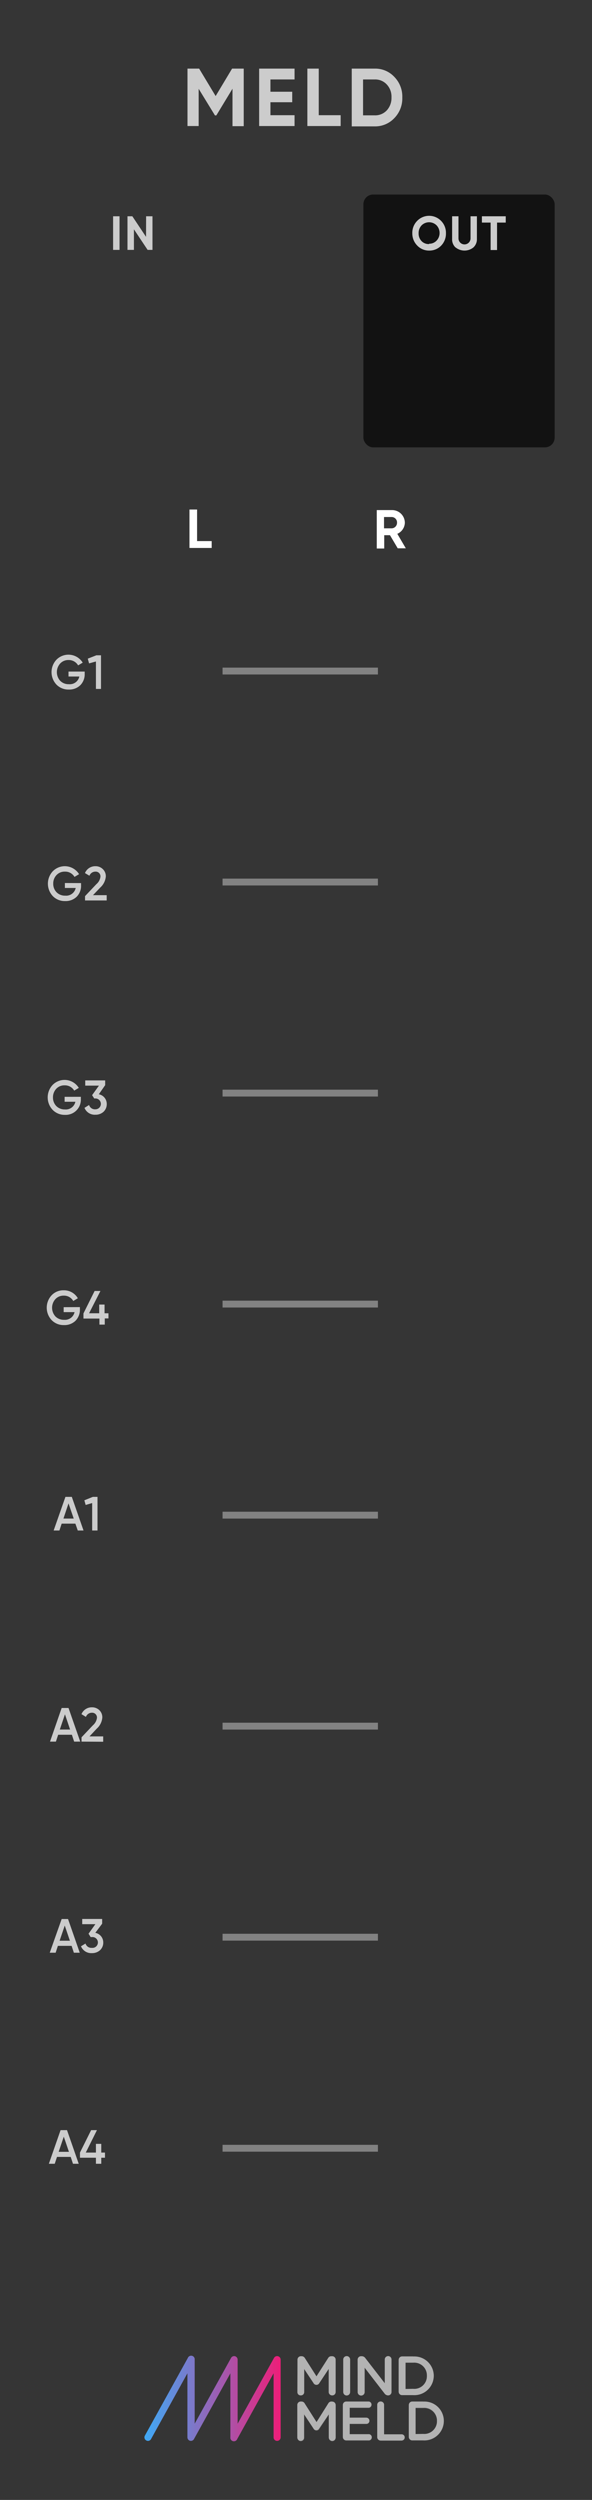 <?xml version="1.0" encoding="UTF-8" standalone="no"?>
<svg
   xmlns:dc="http://purl.org/dc/elements/1.1/"
   xmlns:cc="http://creativecommons.org/ns#"
   xmlns:rdf="http://www.w3.org/1999/02/22-rdf-syntax-ns#"
   xmlns:svg="http://www.w3.org/2000/svg"
   xmlns="http://www.w3.org/2000/svg"
   xmlns:xlink="http://www.w3.org/1999/xlink"
   xmlns:sodipodi="http://sodipodi.sourceforge.net/DTD/sodipodi-0.dtd"
   xmlns:inkscape="http://www.inkscape.org/namespaces/inkscape"
   inkscape:version="0.92.4 (5da689c313, 2019-01-14)"
   height="128.5mm"
   width="30.48mm"
   sodipodi:docname="meld-grp-aux.svg"
   id="svg590"
   version="1.1"
   viewBox="0 0 115.2 485.669">
  <rect x="0" y="0" width="115.2" height="485.669" fill="#333333" stroke="none"/>
  <sodipodi:namedview
     inkscape:current-layer="svg590"
     inkscape:window-maximized="1"
     inkscape:window-y="-8"
     inkscape:window-x="-8"
     inkscape:cy="188.03805"
     inkscape:cx="-104.03795"
     inkscape:zoom="1.6616245"
     units="mm"
     inkscape:document-units="mm"
     showgrid="false"
     id="namedview592"
     inkscape:window-height="1017"
     inkscape:window-width="1920"
     inkscape:pageshadow="2"
     inkscape:pageopacity="0"
     guidetolerance="10"
     gridtolerance="10"
     objecttolerance="10"
     borderopacity="1"
     inkscape:document-rotation="0"
     bordercolor="#666666"
     pagecolor="#ffffff" />
  <defs
     id="defs45">
    <style
       id="style10">.cls-1{fill:#353535;}.cls-2{fill:url(#linear-gradient);}.cls-3{fill:gray;}.cls-4{fill:#b3b3b3;}.cls-5{fill:#ccc;}.cls-6{fill:#121212;}.cls-7{fill:#fff;}.cls-8{fill:#828282;}.cls-9{fill:url(#linear-gradient-2);}.cls-10{fill:#1e1e1e;}.cls-11{fill:#878787;}.cls-12{fill:#646464;}.cls-13{fill:url(#linear-gradient-3);}.cls-14{fill:url(#linear-gradient-4);}.cls-15{fill:url(#linear-gradient-5);}.cls-16{fill:url(#linear-gradient-6);}.cls-17{fill:url(#linear-gradient-7);}.cls-18{fill:url(#linear-gradient-8);}.cls-19{fill:url(#linear-gradient-9);}.cls-20{fill:url(#linear-gradient-10);}.cls-21{fill:url(#linear-gradient-11);}.cls-22{fill:url(#linear-gradient-12);}.cls-23{fill:url(#linear-gradient-13);}.cls-24{fill:url(#linear-gradient-14);}.cls-25{fill:url(#linear-gradient-15);}.cls-26{fill:url(#linear-gradient-16);}.cls-27{fill:url(#linear-gradient-17);}.cls-28{fill:url(#linear-gradient-18);}.cls-29{fill:url(#linear-gradient-19);}.cls-30{fill:url(#linear-gradient-20);}.cls-31{fill:url(#linear-gradient-21);}</style>
    <linearGradient
       gradientUnits="userSpaceOnUse"
       y2="349.56"
       x2="40.94"
       y1="349.56"
       x1="21.09"
       id="linear-gradient">
      <stop
         id="stop12"
         stop-color="#3fa9f5"
         offset="0" />
      <stop
         id="stop14"
         stop-color="#ed1e79"
         offset="1" />
    </linearGradient>
    <linearGradient
       gradientUnits="userSpaceOnUse"
       y2="324.28"
       x2="57.12"
       y1="301.89"
       x1="57.12"
       id="linear-gradient-2">
      <stop
         id="stop17"
         stop-color="#c8c8c8"
         offset="0" />
      <stop
         id="stop19"
         stop-color="#969696"
         offset="1" />
    </linearGradient>
    <linearGradient
       xlink:href="#linear-gradient-2"
       y2="293.53"
       x2="57.12"
       y1="271.13"
       x1="57.12"
       id="linear-gradient-3"
       gradientTransform="scale(1.333,1.333)" />
    <linearGradient
       xlink:href="#linear-gradient-2"
       y2="262.77"
       x2="57.12"
       y1="240.38"
       x1="57.12"
       id="linear-gradient-4"
       gradientTransform="scale(1.333,1.333)" />
    <linearGradient
       xlink:href="#linear-gradient-2"
       y2="232.02"
       x2="57.12"
       y1="209.62"
       x1="57.12"
       id="linear-gradient-5"
       gradientTransform="scale(1.333,1.333)" />
    <linearGradient
       xlink:href="#linear-gradient-2"
       y2="201.26"
       x2="57.12"
       y1="178.87"
       x1="57.12"
       id="linear-gradient-6"
       gradientTransform="scale(1.333,1.333)" />
    <linearGradient
       xlink:href="#linear-gradient-2"
       y2="170.5"
       x2="57.12"
       y1="148.11"
       x1="57.12"
       id="linear-gradient-7"
       gradientTransform="scale(1.333,1.333)" />
    <linearGradient
       xlink:href="#linear-gradient-2"
       y2="139.75"
       x2="57.12"
       y1="117.35"
       x1="57.12"
       id="linear-gradient-8"
       gradientTransform="scale(1.333,1.333)" />
    <linearGradient
       xlink:href="#linear-gradient-2"
       y2="108.99"
       x2="57.12"
       y1="86.6"
       x1="57.12"
       id="linear-gradient-9"
       gradientTransform="scale(1.333,1.333)" />
    <linearGradient
       xlink:href="#linear-gradient-2"
       y2="324.28"
       x2="29.28"
       y1="301.89"
       x1="29.28"
       id="linear-gradient-10"
       gradientTransform="scale(1.333,1.333)" />
    <linearGradient
       xlink:href="#linear-gradient-2"
       y2="293.53"
       x2="29.28"
       y1="271.13"
       x1="29.28"
       id="linear-gradient-11"
       gradientTransform="scale(1.333,1.333)" />
    <linearGradient
       xlink:href="#linear-gradient-2"
       y2="262.77"
       x2="29.28"
       y1="240.38"
       x1="29.28"
       id="linear-gradient-12"
       gradientTransform="scale(1.333,1.333)" />
    <linearGradient
       xlink:href="#linear-gradient-2"
       y2="232.02"
       x2="29.28"
       y1="209.62"
       x1="29.28"
       id="linear-gradient-13"
       gradientTransform="scale(1.333,1.333)" />
    <linearGradient
       xlink:href="#linear-gradient-2"
       y2="201.26"
       x2="29.28"
       y1="178.87"
       x1="29.28"
       id="linear-gradient-14"
       gradientTransform="scale(1.333,1.333)" />
    <linearGradient
       xlink:href="#linear-gradient-2"
       y2="170.5"
       x2="29.28"
       y1="148.11"
       x1="29.28"
       id="linear-gradient-15"
       gradientTransform="scale(1.333,1.333)" />
    <linearGradient
       xlink:href="#linear-gradient-2"
       y2="139.75"
       x2="29.28"
       y1="117.35"
       x1="29.28"
       id="linear-gradient-16"
       gradientTransform="scale(1.333,1.333)" />
    <linearGradient
       xlink:href="#linear-gradient-2"
       y2="108.99"
       x2="29.28"
       y1="86.6"
       x1="29.28"
       id="linear-gradient-17"
       gradientTransform="scale(1.333,1.333)" />
    <linearGradient
       xlink:href="#linear-gradient-2"
       gradientTransform="matrix(1,0,0,-1,0,365.75)"
       y2="302.53"
       x2="67.01"
       y1="324.93"
       x1="67.01"
       id="linear-gradient-18" />
    <linearGradient
       gradientUnits="userSpaceOnUse"
       gradientTransform="matrix(1,0,0,-1,0,365.75)"
       y2="306.43"
       x2="67.01"
       y1="321.03"
       x1="67.01"
       id="linear-gradient-19">
      <stop
         id="stop38"
         stop-color="#af9420"
         offset="0" />
      <stop
         id="stop40"
         stop-color="#99841c"
         offset="1" />
    </linearGradient>
    <linearGradient
       xlink:href="#linear-gradient-2"
       gradientTransform="matrix(1,0,0,-1,0,365.75)"
       y2="302.53"
       x2="19.39"
       y1="324.93"
       x1="19.39"
       id="linear-gradient-20" />
    <linearGradient
       xlink:href="#linear-gradient-19"
       y2="306.43"
       x2="19.39"
       y1="321.03"
       x1="19.39"
       id="linear-gradient-21" />
  </defs>
  <title
     id="title47">Asset 8</title>
  <g
     id="Layer_2-2"
     data-name="Layer 2"
     transform="scale(1.333,1.333)">
    <g
       id="background">
      <path
         style="fill:#353535"
         id="rect4155"
         class="cls-1"
         d="M 0,0 H 86.4 V 364.25 H 0 Z"
         inkscape:connector-curvature="0" />
    </g>
  </g>
  <g
     id="branding"
     transform="scale(1.333,1.333)">
    <path
       class="cls-2"
       d="m 21.6,355.74 a 0.47,0.47 0 0 1 -0.25,-0.07 0.51,0.51 0 0 1 -0.2,-0.7 l 6.27,-11.32 a 0.52,0.52 0 0 1 1,0.25 v 9.33 l 5.31,-9.58 a 0.51,0.51 0 0 1 0.58,-0.25 0.52,0.52 0 0 1 0.38,0.5 v 9.33 L 40,343.65 a 0.51,0.51 0 0 1 0.58,-0.25 0.51,0.51 0 0 1 0.39,0.5 v 11.32 a 0.52,0.52 0 0 1 -0.52,0.52 0.51,0.51 0 0 1 -0.51,-0.52 v -9.33 l -5.31,9.58 a 0.52,0.52 0 0 1 -1,-0.25 v -9.33 l -5.31,9.58 a 0.51,0.51 0 0 1 -0.58,0.25 0.52,0.52 0 0 1 -0.38,-0.5 v -9.33 l -5.31,9.58 a 0.51,0.51 0 0 1 -0.45,0.27 z"
       id="path52"
       inkscape:connector-curvature="0"
       style="fill:url(#linear-gradient)" />
    <path
       style="fill:#808080"
       class="cls-3"
       d="m 43.43,343.9 a 0.5,0.5 0 0 1 0.5,-0.5 H 44 a 0.54,0.54 0 0 1 0.47,0.26 l 1.71,2.68 1.72,-2.69 a 0.51,0.51 0 0 1 0.46,-0.25 h 0.1 a 0.5,0.5 0 0 1 0.51,0.5 v 4.72 a 0.49,0.49 0 0 1 -0.51,0.49 0.5,0.5 0 0 1 -0.49,-0.49 v -3.39 l -1.38,2.08 a 0.47,0.47 0 0 1 -0.84,0 l -1.37,-2.06 v 3.38 a 0.48,0.48 0 0 1 -0.5,0.48 0.47,0.47 0 0 1 -0.48,-0.48 z"
       id="path54"
       inkscape:connector-curvature="0" />
    <path
       style="fill:#b3b3b3"
       class="cls-4"
       d="m 48.49,343.4 h -0.1 a 0.51,0.51 0 0 0 -0.46,0.25 l -1.72,2.69 -1.71,-2.68 a 0.54,0.54 0 0 0 -0.47,-0.26 h -0.1 a 0.5,0.5 0 0 0 -0.5,0.5 v 4.73 a 0.47,0.47 0 0 0 0.48,0.48 0.48,0.48 0 0 0 0.5,-0.48 v -3.38 l 1.37,2.06 a 0.47,0.47 0 0 0 0.84,0 L 48,345.23 v 3.39 a 0.5,0.5 0 0 0 0.49,0.49 0.49,0.49 0 0 0 0.51,-0.49 v -4.72 a 0.5,0.5 0 0 0 -0.51,-0.5 z"
       id="path56"
       inkscape:connector-curvature="0" />
    <path
       style="fill:#808080"
       class="cls-3"
       d="m 50.11,343.88 a 0.5,0.5 0 0 1 1,0 v 4.74 a 0.5,0.5 0 0 1 -1,0 z"
       id="path58"
       inkscape:connector-curvature="0" />
    <path
       style="fill:#b3b3b3"
       class="cls-4"
       d="m 50.61,343.39 a 0.49,0.49 0 0 0 -0.5,0.49 v 4.74 a 0.5,0.5 0 0 0 1,0 v -4.74 a 0.49,0.49 0 0 0 -0.49,-0.49 z"
       id="path60"
       inkscape:connector-curvature="0" />
    <path
       style="fill:#808080"
       class="cls-3"
       d="m 52.21,343.9 a 0.5,0.5 0 0 1 0.5,-0.5 h 0.11 a 0.64,0.64 0 0 1 0.52,0.29 l 2.83,3.65 v -3.47 a 0.5,0.5 0 0 1 1,0 v 4.74 a 0.49,0.49 0 0 1 -0.49,0.5 v 0 a 0.66,0.66 0 0 1 -0.52,-0.3 l -2.91,-3.76 v 3.58 a 0.5,0.5 0 0 1 -1,0 z"
       id="path62"
       inkscape:connector-curvature="0" />
    <path
       style="fill:#b3b3b3"
       class="cls-4"
       d="m 56.65,343.39 a 0.49,0.49 0 0 0 -0.48,0.48 v 3.47 l -2.83,-3.65 a 0.64,0.64 0 0 0 -0.52,-0.29 h -0.11 a 0.5,0.5 0 0 0 -0.5,0.5 v 4.73 a 0.5,0.5 0 0 0 1,0 v -3.58 l 2.91,3.76 a 0.66,0.66 0 0 0 0.52,0.3 v 0 a 0.49,0.49 0 0 0 0.49,-0.5 v -4.74 a 0.49,0.49 0 0 0 -0.5,-0.48 z"
       id="path64"
       inkscape:connector-curvature="0" />
    <path
       style="fill:#808080"
       class="cls-3"
       d="m 58.2,343.93 a 0.5,0.5 0 0 1 0.51,-0.5 h 1.61 a 2.82,2.82 0 0 1 3,2.8 v 0 a 2.83,2.83 0 0 1 -3,2.82 h -1.61 a 0.49,0.49 0 0 1 -0.51,-0.5 z m 2.12,4.24 a 1.84,1.84 0 0 0 2,-1.9 v 0 a 1.85,1.85 0 0 0 -2,-1.92 H 59.2 v 3.84 z"
       id="path66"
       inkscape:connector-curvature="0" />
    <path
       style="fill:#b3b3b3"
       class="cls-4"
       d="m 60.32,343.43 h -1.61 a 0.5,0.5 0 0 0 -0.51,0.5 v 4.64 a 0.49,0.49 0 0 0 0.51,0.5 h 1.61 a 2.83,2.83 0 0 0 3,-2.82 v 0 a 2.82,2.82 0 0 0 -3,-2.8 z m -1.12,4.74 v -3.84 h 1.12 a 1.85,1.85 0 0 1 2,1.92 v 0 a 1.84,1.84 0 0 1 -2,1.9 z"
       id="path68"
       inkscape:connector-curvature="0" />
    <path
       style="fill:#808080"
       class="cls-3"
       d="m 43.43,350.51 a 0.5,0.5 0 0 1 0.5,-0.5 H 44 a 0.54,0.54 0 0 1 0.47,0.26 l 1.74,2.73 1.72,-2.68 a 0.52,0.52 0 0 1 0.46,-0.26 h 0.1 a 0.5,0.5 0 0 1 0.51,0.5 v 4.72 a 0.5,0.5 0 0 1 -0.51,0.5 0.51,0.51 0 0 1 -0.49,-0.5 v -3.38 l -1.38,2.07 a 0.47,0.47 0 0 1 -0.84,0 l -1.37,-2.06 v 3.38 a 0.49,0.49 0 0 1 -0.5,0.49 0.48,0.48 0 0 1 -0.48,-0.49 z"
       id="path70"
       inkscape:connector-curvature="0" />
    <path
       style="fill:#b3b3b3"
       class="cls-4"
       d="m 48.49,350 h -0.1 a 0.52,0.52 0 0 0 -0.46,0.26 L 46.21,353 44.5,350.32 A 0.54,0.54 0 0 0 44,350 h -0.1 a 0.5,0.5 0 0 0 -0.5,0.5 v 4.73 a 0.48,0.48 0 0 0 0.48,0.49 0.49,0.49 0 0 0 0.5,-0.49 v -3.38 l 1.37,2.06 a 0.47,0.47 0 0 0 0.84,0 L 48,351.85 v 3.38 a 0.51,0.51 0 0 0 0.49,0.5 0.5,0.5 0 0 0 0.51,-0.5 v -4.72 a 0.5,0.5 0 0 0 -0.51,-0.5 z"
       id="path72"
       inkscape:connector-curvature="0" />
    <path
       style="fill:#808080"
       class="cls-3"
       d="m 50.05,355.19 v -4.65 a 0.5,0.5 0 0 1 0.5,-0.5 h 3.3 a 0.45,0.45 0 0 1 0,0.89 h -2.8 v 1.46 h 2.43 a 0.46,0.46 0 0 1 0.45,0.46 0.44,0.44 0 0 1 -0.45,0.43 h -2.43 v 1.52 h 2.84 a 0.45,0.45 0 0 1 0,0.89 h -3.34 a 0.5,0.5 0 0 1 -0.5,-0.5 z"
       id="path74"
       inkscape:connector-curvature="0" />
    <path
       style="fill:#b3b3b3"
       class="cls-4"
       d="m 53.85,350 h -3.3 a 0.5,0.5 0 0 0 -0.5,0.5 v 4.65 a 0.5,0.5 0 0 0 0.5,0.5 h 3.34 a 0.45,0.45 0 0 0 0,-0.89 h -2.84 v -1.52 h 2.43 a 0.44,0.44 0 0 0 0.45,-0.43 0.46,0.46 0 0 0 -0.45,-0.46 h -2.43 v -1.46 h 2.8 a 0.45,0.45 0 0 0 0,-0.89 z"
       id="path76"
       inkscape:connector-curvature="0" />
    <path
       style="fill:#808080"
       class="cls-3"
       d="m 55.07,350.49 a 0.5,0.5 0 0 1 1,0 v 4.29 h 2.56 a 0.45,0.45 0 0 1 0.45,0.45 0.46,0.46 0 0 1 -0.45,0.46 h -3.06 a 0.5,0.5 0 0 1 -0.5,-0.5 z"
       id="path78"
       inkscape:connector-curvature="0" />
    <path
       style="fill:#b3b3b3"
       class="cls-4"
       d="m 55.57,350 a 0.49,0.49 0 0 0 -0.5,0.49 v 4.7 a 0.5,0.5 0 0 0 0.5,0.5 h 3.06 a 0.46,0.46 0 0 0 0.45,-0.46 0.45,0.45 0 0 0 -0.45,-0.45 h -2.56 v -4.29 A 0.49,0.49 0 0 0 55.57,350 Z"
       id="path80"
       inkscape:connector-curvature="0" />
    <path
       style="fill:#808080"
       class="cls-3"
       d="m 59.68,350.54 a 0.5,0.5 0 0 1 0.5,-0.5 h 1.61 a 2.82,2.82 0 0 1 3,2.81 v 0 a 2.84,2.84 0 0 1 -3,2.83 h -1.61 a 0.5,0.5 0 0 1 -0.5,-0.5 z m 2.11,4.24 a 1.85,1.85 0 0 0 2,-1.9 v 0 a 1.86,1.86 0 0 0 -2,-1.92 h -1.12 v 3.84 z"
       id="path82"
       inkscape:connector-curvature="0" />
    <path
       style="fill:#b3b3b3"
       class="cls-4"
       d="m 61.79,350 h -1.61 a 0.5,0.5 0 0 0 -0.5,0.5 v 4.65 a 0.5,0.5 0 0 0 0.5,0.5 h 1.61 a 2.84,2.84 0 0 0 3,-2.83 v 0 a 2.82,2.82 0 0 0 -3,-2.81 z m -1.12,4.74 v -3.84 h 1.12 a 1.86,1.86 0 0 1 2,1.92 v 0 a 1.85,1.85 0 0 1 -2,1.9 z"
       id="path84"
       inkscape:connector-curvature="0" />
    <path
       style="fill:#cccccc"
       class="cls-5"
       d="m 35.58,10 v 8.39 h -1.64 v -5.46 l -2.36,3.89 h -0.2 L 29,12.94 v 5.43 H 27.37 V 10 h 1.7 l 2.41,4 2.4,-4 z"
       id="path86"
       inkscape:connector-curvature="0" />
    <path
       style="fill:#cccccc"
       class="cls-5"
       d="M 39.48,16.79 H 43 v 1.58 H 37.83 V 10 H 43 v 1.58 h -3.52 v 1.79 h 3.18 v 1.53 h -3.18 z"
       id="path88"
       inkscape:connector-curvature="0" />
    <path
       style="fill:#cccccc"
       class="cls-5"
       d="m 46.53,16.79 h 3.2 v 1.58 H 44.87 V 10 h 1.66 z"
       id="path90"
       inkscape:connector-curvature="0" />
    <path
       style="fill:#cccccc"
       class="cls-5"
       d="m 54.69,10 a 3.81,3.81 0 0 1 2.88,1.21 4.1,4.1 0 0 1 1.16,3 4.11,4.11 0 0 1 -1.16,3 3.84,3.84 0 0 1 -2.88,1.21 H 51.35 V 10 Z m 0,6.81 a 2.31,2.31 0 0 0 1.77,-0.72 2.66,2.66 0 0 0 0.69,-1.9 2.59,2.59 0 0 0 -0.69,-1.88 2.29,2.29 0 0 0 -1.77,-0.73 H 53 v 5.23 z"
       id="path92"
       inkscape:connector-curvature="0" />
  </g>
  <g
     id="EQ_bgs_copy"
     data-name="EQ bgs copy"
     transform="scale(1.333,1.333)">
    <rect
       style="fill:#121212"
       class="cls-6"
       x="53.05"
       y="28.35"
       width="27.92"
       height="36.85"
       rx="1.42"
       id="rect95" />
  </g>
  <g
     id="labels"
     transform="scale(1.333,1.333)">
    <path
       style="fill:#cccccc"
       class="cls-5"
       d="m 16.51,31.52 h 0.94 v 4.9 h -0.94 z"
       id="path98"
       inkscape:connector-curvature="0" />
    <path
       style="fill:#cccccc"
       class="cls-5"
       d="m 21.33,31.52 h 0.93 v 4.9 h -0.71 l -2,-3 v 3 h -0.94 v -4.9 h 0.71 l 2,3 z"
       id="path100"
       inkscape:connector-curvature="0" />
    <path
       style="fill:#cccccc"
       class="cls-5"
       d="M 62.64,36.52 A 2.35,2.35 0 0 1 60.9,35.78 2.5,2.5 0 0 1 60.19,34 a 2.47,2.47 0 0 1 0.71,-1.81 2.43,2.43 0 0 1 3.49,0 2.47,2.47 0 0 1 0.71,1.81 2.5,2.5 0 0 1 -0.71,1.81 2.37,2.37 0 0 1 -1.75,0.71 z m 0,-1 a 1.43,1.43 0 0 0 1.09,-0.45 1.58,1.58 0 0 0 0.44,-1.07 1.61,1.61 0 0 0 -0.44,-1.16 1.55,1.55 0 0 0 -2.18,0 1.61,1.61 0 0 0 -0.44,1.16 1.58,1.58 0 0 0 0.44,1.15 1.43,1.43 0 0 0 1.09,0.42 z"
       id="path102"
       inkscape:connector-curvature="0" />
    <path
       style="fill:#cccccc"
       class="cls-5"
       d="M 66.49,36.06 A 1.61,1.61 0 0 1 66,34.82 v -3.3 h 0.93 v 3.22 a 0.88,0.88 0 0 0 1.76,0 v -3.22 h 0.93 v 3.3 a 1.61,1.61 0 0 1 -0.51,1.24 2.07,2.07 0 0 1 -2.6,0 z"
       id="path104"
       inkscape:connector-curvature="0" />
    <path
       style="fill:#cccccc"
       class="cls-5"
       d="m 73.83,31.52 v 0.92 h -1.27 v 4 h -0.94 v -4 h -1.27 v -0.92 z"
       id="path106"
       inkscape:connector-curvature="0" />
    <path
       style="fill:#ffffff"
       class="cls-7"
       d="m 28.77,78.86 h 2.13 v 1 h -3.24 v -5.6 h 1.11 z"
       id="path108"
       inkscape:connector-curvature="0" />
    <path
       style="fill:#ffffff"
       class="cls-7"
       d="M 58.06,79.91 56.93,78 h -0.84 v 1.94 H 55 v -5.6 h 2.24 A 1.86,1.86 0 0 1 59.1,76.2 1.82,1.82 0 0 1 58,77.8 l 1.24,2.11 z m -2,-4.56 V 77 h 1.14 a 0.81,0.81 0 0 0 0.76,-0.83 0.79,0.79 0 0 0 -0.76,-0.82 z"
       id="path110"
       inkscape:connector-curvature="0" />
  </g>
  <path
     inkscape:connector-curvature="0"
     id="path113"
     d="m 15.773,171.561 v 0.44 a 2.987,2.987 0 0 1 -0.853,2.213 3.067,3.067 0 0 1 -2.24,0.84 3.227,3.227 0 0 1 -2.413,-0.973 3.533,3.533 0 0 1 0,-4.813 3.267,3.267 0 0 1 5.12,0.56 l -0.893,0.533 A 2.067,2.067 0 0 0 12.627,169.334 2.133,2.133 0 0 0 11,170.001 a 2.333,2.333 0 0 0 -0.64,1.68 2.307,2.307 0 0 0 0.64,1.653 2.267,2.267 0 0 0 1.693,0.667 1.893,1.893 0 0 0 2.04,-1.493 h -2.107 v -0.96 z"
     class="cls-5"
     style="fill:#cccccc;stroke-width:1.333" />
  <path
     inkscape:connector-curvature="0"
     id="path115"
     d="m 16.547,174.934 v -0.84 l 2.2,-2.32 a 2.293,2.293 0 0 0 0.8,-1.44 0.92,0.92 0 0 0 -0.973,-1 1.24,1.24 0 0 0 -1.173,0.8 l -0.867,-0.52 a 2.147,2.147 0 0 1 2.027,-1.333 1.987,1.987 0 0 1 1.427,0.547 1.867,1.867 0 0 1 0.6,1.467 3.24,3.24 0 0 1 -1.08,2.133 l -1.413,1.48 h 2.667 v 1.027 z"
     class="cls-5"
     style="fill:#cccccc;stroke-width:1.333" />
  <path
     inkscape:connector-curvature="0"
     id="path117"
     d="m 15.733,213.081 v 0.453 a 2.947,2.947 0 0 1 -3.093,3.053 3.24,3.24 0 0 1 -2.413,-0.987 3.533,3.533 0 0 1 0,-4.813 3.253,3.253 0 0 1 5.107,0.56 L 14.44,211.881 a 2.067,2.067 0 0 0 -1.853,-1.027 2.147,2.147 0 0 0 -1.64,0.667 2.413,2.413 0 0 0 -0.64,1.68 2.36,2.36 0 0 0 0.64,1.667 2.293,2.293 0 0 0 1.693,0.667 1.893,1.893 0 0 0 2.027,-1.493 h -2.093 v -0.96 z"
     class="cls-5"
     style="fill:#cccccc;stroke-width:1.333" />
  <path
     inkscape:connector-curvature="0"
     id="path119"
     d="m 19.227,212.588 a 1.907,1.907 0 0 1 1.547,1.893 2.013,2.013 0 0 1 -0.64,1.52 2.293,2.293 0 0 1 -1.573,0.56 2.147,2.147 0 0 1 -2.12,-1.333 l 0.893,-0.56 a 1.187,1.187 0 0 0 1.24,0.84 1.053,1.053 0 1 0 0,-2.107 h -0.24 l -0.413,-0.64 1.333,-1.853 h -2.667 v -1.013 h 3.88 v 0.92 z"
     class="cls-5"
     style="fill:#cccccc;stroke-width:1.333" />
  <path
     inkscape:connector-curvature="0"
     id="path121"
     d="m 15.547,253.935 v 0.44 a 3.04,3.04 0 0 1 -0.853,2.213 3.067,3.067 0 0 1 -2.24,0.84 3.227,3.227 0 0 1 -2.413,-0.973 3.533,3.533 0 0 1 0,-4.813 3.133,3.133 0 0 1 2.36,-0.973 3.107,3.107 0 0 1 2.747,1.547 l -0.893,0.533 a 2.053,2.053 0 0 0 -1.853,-1.04 2.147,2.147 0 0 0 -1.627,0.68 2.507,2.507 0 0 0 0,3.347 2.267,2.267 0 0 0 1.693,0.667 1.907,1.907 0 0 0 2.04,-1.493 h -2.12 v -0.96 z"
     class="cls-5"
     style="fill:#cccccc;stroke-width:1.333" />
  <path
     inkscape:connector-curvature="0"
     id="path123"
     d="m 21.107,255.135 v 1 h -0.72 v 1.2 h -1.04 V 256.161 H 16.24 v -1 l 2.173,-4.36 h 1.133 l -2.213,4.333 h 1.973 v -1.693 h 1.04 v 1.693 z"
     class="cls-5"
     style="fill:#cccccc;stroke-width:1.333" />
  <path
     inkscape:connector-curvature="0"
     id="path125"
     d="m 15.133,297.335 -0.467,-1.333 H 12 l -0.44,1.333 h -1.12 l 2.293,-6.533 h 1.24 l 2.28,6.533 z m -2.787,-2.32 h 2 l -1.013,-2.947 z"
     class="cls-5"
     style="fill:#cccccc;stroke-width:1.333" />
  <path
     inkscape:connector-curvature="0"
     id="path127"
     d="m 18.067,290.802 h 0.907 v 6.533 h -1.04 v -5.333 l -1.267,0.373 -0.253,-0.907 z"
     class="cls-5"
     style="fill:#cccccc;stroke-width:1.333" />
  <path
     inkscape:connector-curvature="0"
     id="path129"
     d="m 14.427,338.349 -0.44,-1.333 H 11.32 l -0.44,1.333 H 9.733 L 12,331.815 h 1.333 l 2.28,6.533 z M 11.64,336.002 h 2 l -1,-2.96 z"
     class="cls-5"
     style="fill:#cccccc;stroke-width:1.333" />
  <path
     inkscape:connector-curvature="0"
     id="path131"
     d="m 15.867,338.349 v -0.84 l 2.2,-2.32 a 2.333,2.333 0 0 0 0.8,-1.44 0.933,0.933 0 0 0 -0.973,-1.013 1.227,1.227 0 0 0 -1.173,0.813 l -0.867,-0.533 a 2.16,2.16 0 0 1 2.027,-1.333 2.04,2.04 0 0 1 1.427,0.533 1.907,1.907 0 0 1 0.6,1.48 3.24,3.24 0 0 1 -1.08,2.133 l -1.413,1.507 h 2.667 v 1.04 z"
     class="cls-5"
     style="fill:#cccccc;stroke-width:1.333" />
  <path
     inkscape:connector-curvature="0"
     id="path133"
     d="m 14.373,379.362 -0.44,-1.333 h -2.667 l -0.44,1.333 H 9.68 L 12,372.815 h 1.24 l 2.28,6.547 z M 11.6,377.029 h 2 l -1,-2.947 z"
     class="cls-5"
     style="fill:#cccccc;stroke-width:1.333" />
  <path
     inkscape:connector-curvature="0"
     id="path135"
     d="m 18.547,375.495 a 1.907,1.907 0 0 1 1.547,1.84 2,2 0 0 1 -0.64,1.547 2.293,2.293 0 0 1 -1.573,0.56 2.147,2.147 0 0 1 -2.12,-1.333 l 0.88,-0.533 a 1.187,1.187 0 0 0 1.24,0.84 1.053,1.053 0 1 0 0,-2.093 H 17.64 L 17.227,375.669 18.56,373.815 H 16 v -1.013 h 3.88 v 0.92 z"
     class="cls-5"
     style="fill:#cccccc;stroke-width:1.333" />
  <path
     inkscape:connector-curvature="0"
     id="path137"
     d="m 14.2,420.362 -0.44,-1.333 h -2.667 l -0.44,1.333 H 9.507 l 2.28,-6.533 H 13.04 l 2.28,6.533 z m -2.787,-2.32 h 2 l -1,-2.947 z"
     class="cls-5"
     style="fill:#cccccc;stroke-width:1.333" />
  <path
     inkscape:connector-curvature="0"
     id="path139"
     d="m 20.427,418.189 v 1 h -0.72 v 1.173 h -1.04 v -1.173 H 15.56 v -1 l 2.173,-4.36 h 1.133 l -2.173,4.36 h 1.973 v -1.693 h 1.04 v 1.693 z"
     class="cls-5"
     style="fill:#cccccc;stroke-width:1.333" />
  <path
     inkscape:connector-curvature="0"
     id="path141"
     d="m 16.48,130.467 v 0.44 a 3,3 0 0 1 -0.853,2.213 3.067,3.067 0 0 1 -2.24,0.84 3.227,3.227 0 0 1 -2.413,-0.973 3.533,3.533 0 0 1 0,-4.813 3.267,3.267 0 0 1 5.12,0.56 L 15.2,129.267 a 2.08,2.08 0 0 0 -1.867,-1.04 2.147,2.147 0 0 0 -1.627,0.68 2.507,2.507 0 0 0 0,3.347 2.267,2.267 0 0 0 1.693,0.667 1.893,1.893 0 0 0 2.04,-1.493 h -2.107 v -0.96 z"
     class="cls-5"
     style="fill:#cccccc;stroke-width:1.333" />
  <path
     inkscape:connector-curvature="0"
     id="path143"
     d="m 18.747,127.307 h 0.907 v 6.533 h -0.987 v -5.333 l -1.333,0.373 -0.253,-0.92 z"
     class="cls-5"
     style="fill:#cccccc;stroke-width:1.333" />
  <g
     id="jack_join_lines"
     data-name="jack join lines"
     transform="scale(1.333,1.333)">
    <rect
       style="fill:#828282"
       class="cls-8"
       x="32.49"
       y="97.3"
       width="22.68"
       height="1"
       id="rect178" />
    <rect
       style="fill:#828282"
       class="cls-8"
       x="32.49"
       y="128.05"
       width="22.68"
       height="1"
       id="rect180" />
    <rect
       style="fill:#828282"
       class="cls-8"
       x="32.49"
       y="158.81"
       width="22.68"
       height="1"
       id="rect182" />
    <rect
       style="fill:#828282"
       class="cls-8"
       x="32.49"
       y="189.56"
       width="22.68"
       height="1"
       id="rect184" />
    <rect
       style="fill:#828282"
       class="cls-8"
       x="32.49"
       y="220.32"
       width="22.68"
       height="1"
       id="rect186" />
    <rect
       style="fill:#828282"
       class="cls-8"
       x="32.49"
       y="251.07"
       width="22.68"
       height="1"
       id="rect188" />
    <rect
       style="fill:#828282"
       class="cls-8"
       x="32.49"
       y="281.83"
       width="22.68"
       height="1"
       id="rect190" />
    <rect
       style="fill:#828282"
       class="cls-8"
       x="32.49"
       y="312.59"
       width="22.68"
       height="1"
       id="rect192" />
  </g>
</svg>
